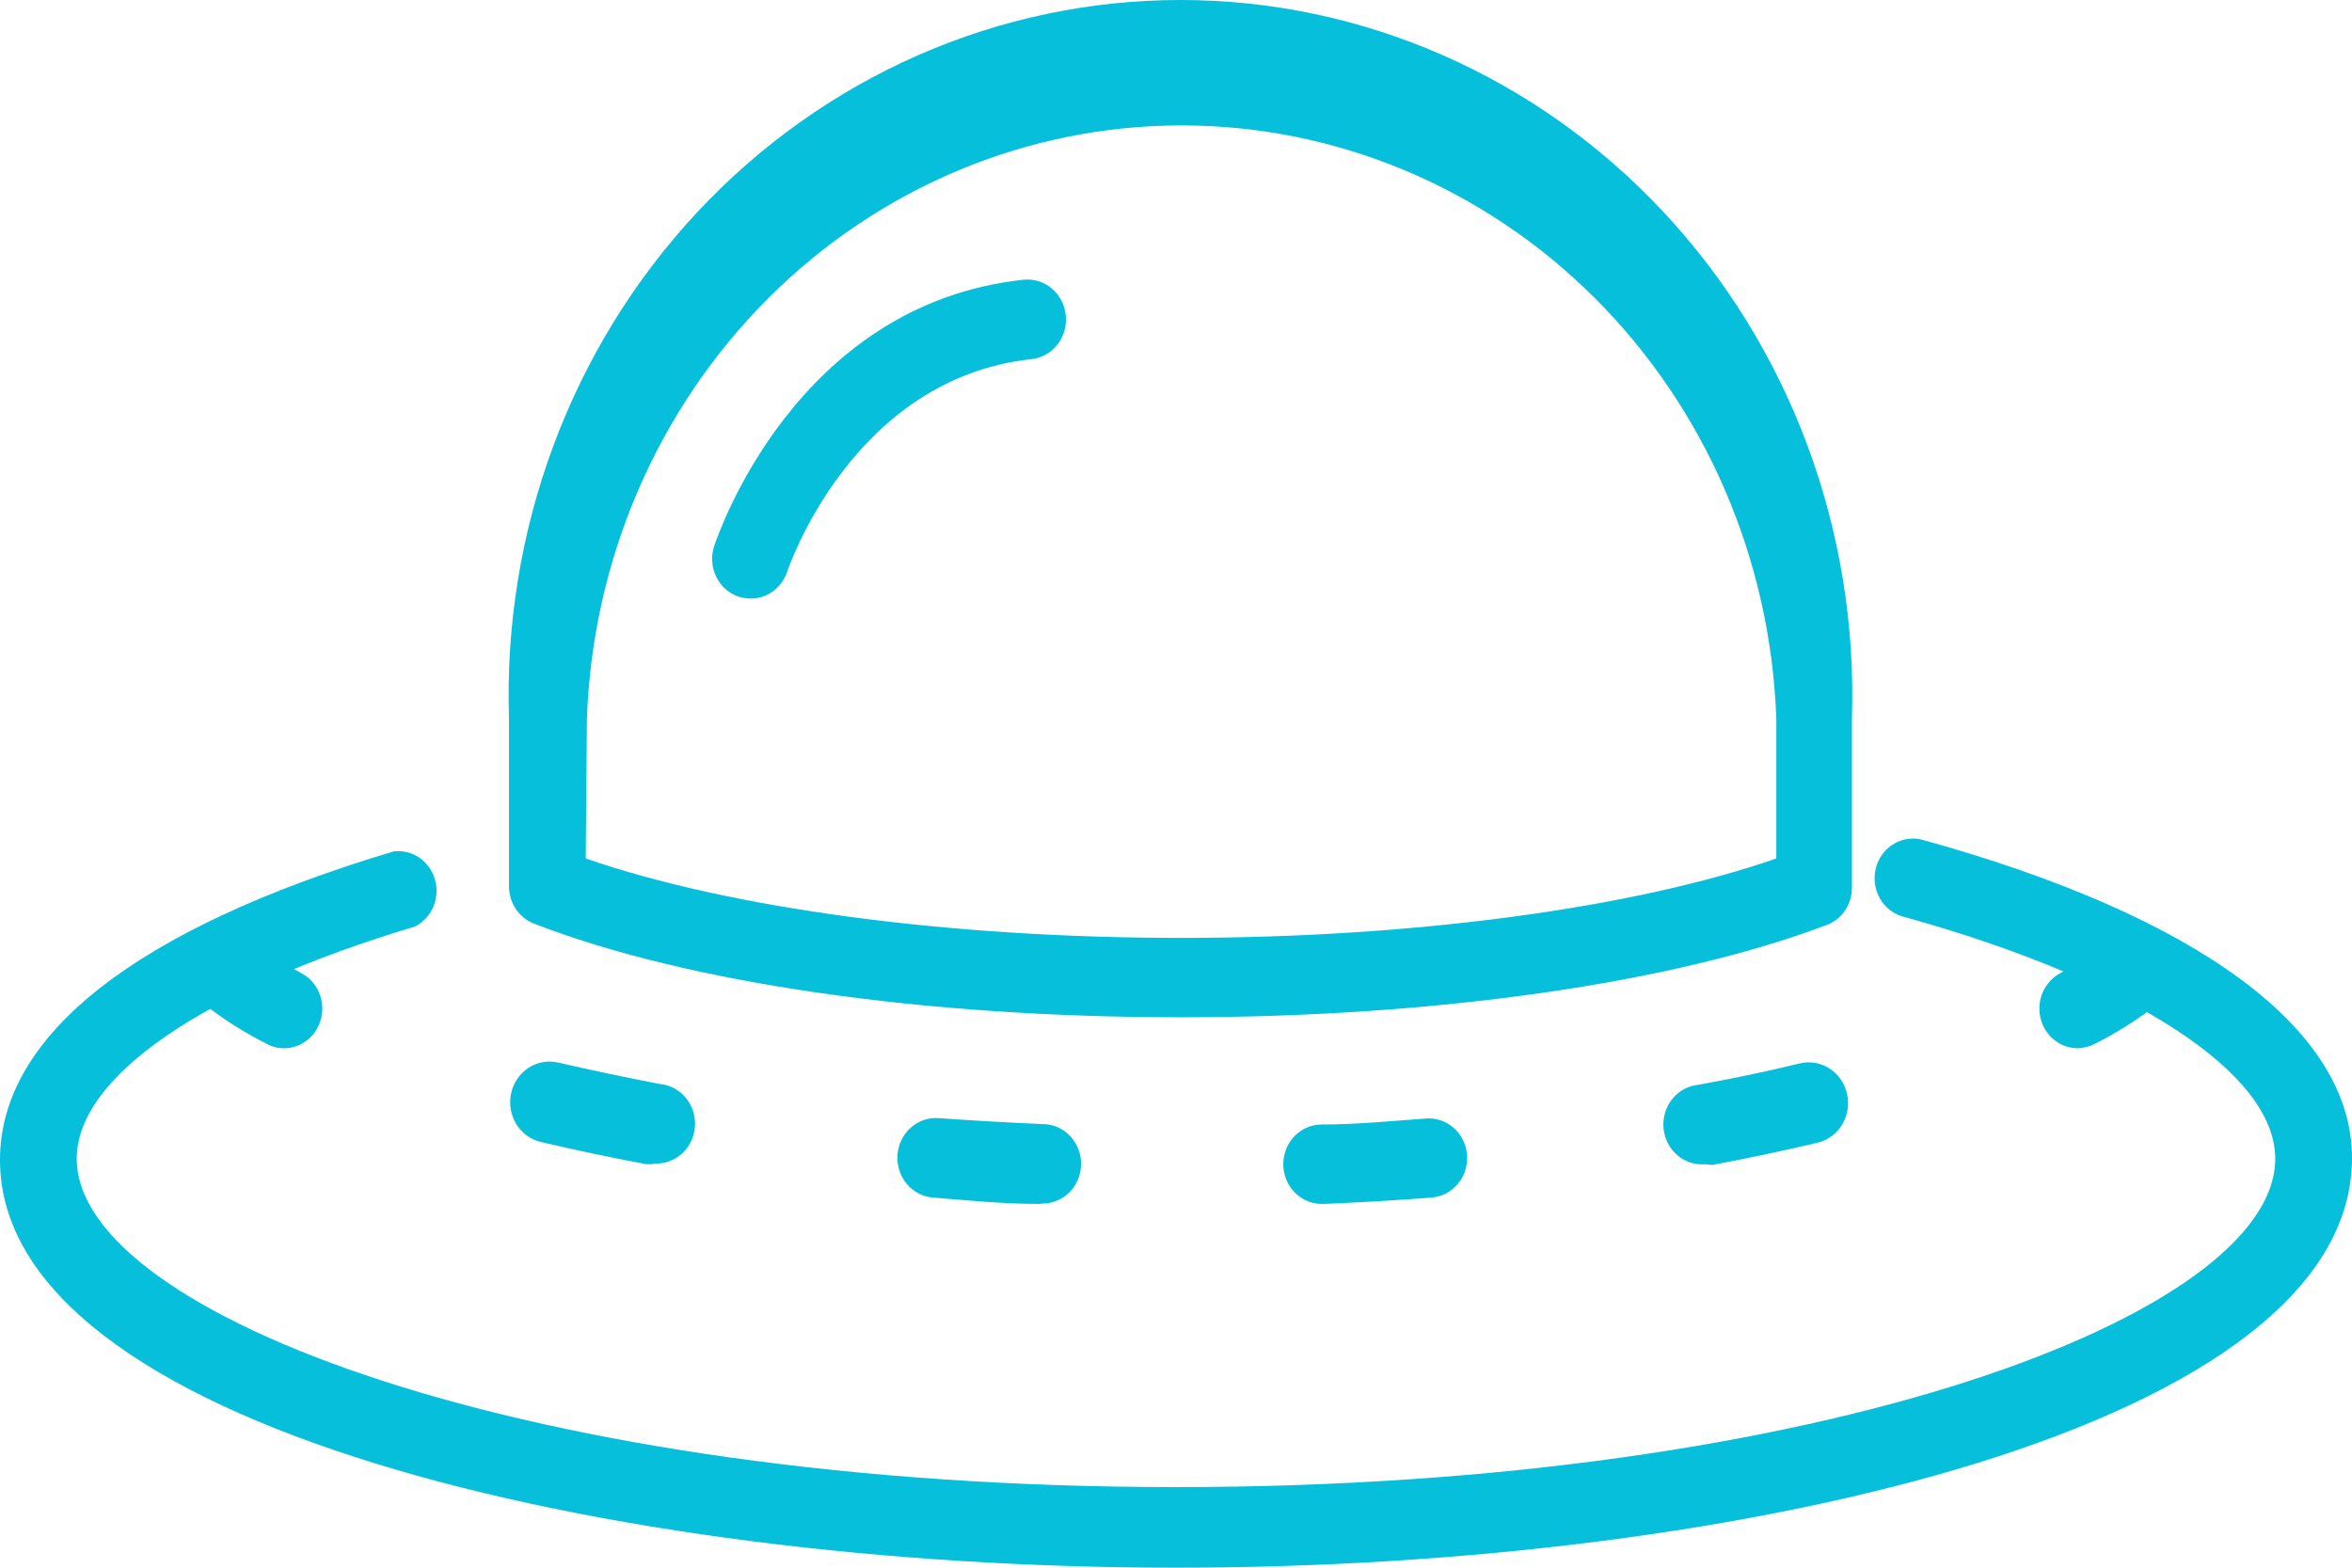 <svg width="150" height="100" viewBox="0 0 150 100" fill="none" xmlns="http://www.w3.org/2000/svg">
<path d="M47.871 38.181C47.605 38.175 47.342 38.132 47.088 38.055C46.782 37.949 46.499 37.782 46.256 37.563C46.013 37.344 45.814 37.077 45.671 36.778C45.528 36.479 45.443 36.154 45.421 35.821C45.4 35.488 45.442 35.154 45.546 34.838C45.766 34.205 50.709 19.414 65.269 17.844C65.59 17.809 65.915 17.84 66.225 17.935C66.534 18.03 66.823 18.187 67.074 18.398C67.325 18.608 67.534 18.868 67.688 19.162C67.842 19.456 67.939 19.778 67.972 20.111C68.006 20.443 67.976 20.78 67.885 21.1C67.793 21.421 67.641 21.72 67.438 21.98C67.234 22.239 66.983 22.455 66.699 22.615C66.415 22.774 66.104 22.874 65.782 22.909C54.306 24.15 50.244 36.358 50.195 36.484C50.027 36.983 49.712 37.414 49.296 37.718C48.879 38.023 48.381 38.185 47.871 38.181Z" fill="#05BFDB"/>
<path d="M18.123 66.867C17.739 66.872 17.36 66.776 17.022 66.588C15.797 65.978 14.626 65.258 13.523 64.436C13 64.036 12.653 63.438 12.556 62.773C12.46 62.108 12.623 61.431 13.009 60.89C13.395 60.349 13.973 59.989 14.615 59.89C15.258 59.79 15.912 59.958 16.435 60.358C17.325 60.999 18.257 61.574 19.224 62.08C19.712 62.339 20.102 62.759 20.331 63.274C20.56 63.789 20.616 64.369 20.489 64.921C20.362 65.473 20.06 65.964 19.631 66.317C19.202 66.67 18.671 66.864 18.123 66.867ZM66.304 76.795C63.857 76.795 61.704 76.567 59.502 76.39C59.18 76.365 58.867 76.275 58.579 76.124C58.291 75.974 58.035 75.766 57.825 75.514C57.401 75.003 57.19 74.339 57.238 73.667C57.287 72.996 57.591 72.371 58.085 71.932C58.578 71.493 59.22 71.274 59.869 71.325C61.998 71.476 64.224 71.603 66.5 71.704C67.149 71.704 67.771 71.971 68.23 72.446C68.689 72.921 68.947 73.565 68.947 74.237C68.947 74.909 68.689 75.553 68.23 76.028C67.771 76.503 67.149 76.77 66.5 76.77L66.304 76.795ZM84.29 76.795C83.641 76.795 83.018 76.528 82.559 76.053C82.1 75.578 81.843 74.934 81.843 74.262C81.843 73.591 82.1 72.947 82.559 72.472C83.018 71.996 83.641 71.73 84.29 71.73C86.565 71.73 88.792 71.502 90.921 71.35C91.242 71.322 91.566 71.361 91.873 71.463C92.18 71.565 92.465 71.729 92.711 71.946C92.956 72.162 93.158 72.427 93.304 72.725C93.451 73.022 93.539 73.347 93.564 73.68C93.587 74.013 93.546 74.347 93.445 74.663C93.343 74.98 93.181 75.272 92.97 75.524C92.758 75.776 92.501 75.982 92.212 76.131C91.924 76.279 91.609 76.367 91.288 76.39C89.086 76.567 86.834 76.694 84.485 76.795H84.29ZM108.759 74.262C108.11 74.323 107.465 74.114 106.965 73.682C106.464 73.249 106.151 72.629 106.092 71.958C106.034 71.286 106.236 70.618 106.653 70.1C107.071 69.582 107.67 69.257 108.319 69.197C110.546 68.792 112.723 68.336 114.803 67.829C115.452 67.678 116.133 67.8 116.695 68.168C117.257 68.536 117.655 69.121 117.801 69.792C117.947 70.464 117.829 71.168 117.474 71.75C117.118 72.332 116.554 72.744 115.905 72.895C113.751 73.401 111.5 73.882 109.175 74.313L108.759 74.262ZM41.663 74.262H41.223C38.922 73.832 36.647 73.351 34.493 72.844C33.844 72.693 33.28 72.281 32.925 71.699C32.569 71.118 32.451 70.413 32.597 69.742C32.743 69.07 33.141 68.486 33.703 68.118C34.265 67.749 34.946 67.628 35.595 67.779C37.675 68.26 39.852 68.716 42.079 69.146C42.728 69.204 43.329 69.525 43.748 70.04C44.168 70.556 44.373 71.223 44.318 71.894C44.263 72.566 43.952 73.188 43.454 73.622C42.956 74.057 42.312 74.269 41.663 74.212V74.262ZM132.495 66.867C131.947 66.864 131.416 66.67 130.987 66.317C130.558 65.964 130.256 65.473 130.129 64.921C130.002 64.369 130.058 63.789 130.287 63.274C130.517 62.759 130.906 62.339 131.394 62.08C132.365 61.58 133.297 61.004 134.184 60.358C134.442 60.16 134.736 60.017 135.048 59.937C135.36 59.856 135.685 59.84 136.003 59.89C136.321 59.939 136.627 60.053 136.902 60.224C137.178 60.396 137.418 60.622 137.609 60.89C137.8 61.158 137.939 61.462 138.017 61.785C138.094 62.108 138.11 62.444 138.062 62.773C138.014 63.102 137.904 63.418 137.738 63.704C137.573 63.989 137.354 64.238 137.095 64.436C135.987 65.249 134.816 65.969 133.596 66.588C133.254 66.764 132.878 66.859 132.495 66.867ZM75.309 64.891C58.89 64.891 43.841 62.713 34.053 58.914C33.589 58.735 33.188 58.413 32.904 57.993C32.62 57.572 32.466 57.072 32.462 56.559V45.846C32.268 39.899 33.232 33.973 35.297 28.42C37.361 22.867 40.484 17.801 44.48 13.523C48.475 9.246 53.262 5.844 58.554 3.521C63.846 1.197 69.536 0 75.285 0C81.033 0 86.723 1.197 92.015 3.521C97.308 5.844 102.094 9.246 106.089 13.523C110.085 17.801 113.208 22.867 115.273 28.42C117.337 33.973 118.301 39.899 118.107 45.846V56.534C118.127 57.102 117.962 57.661 117.638 58.12C117.314 58.58 116.85 58.913 116.321 59.066C106.777 62.663 91.728 64.891 75.309 64.891ZM37.356 54.761C46.557 57.952 60.554 59.826 75.309 59.826C90.064 59.826 104.086 57.952 113.286 54.761V45.871C112.933 35.704 108.783 26.075 101.709 19.011C94.634 11.947 85.188 8 75.358 8C65.528 8 56.082 11.947 49.008 19.011C41.933 26.075 37.783 35.704 37.43 45.871L37.356 54.761Z" fill="#05BFDB"/>
<path d="M75 100C38.638 100 0 90.882 0 73.989C0 66.037 8.687 59.224 25.106 54.31C25.679 54.24 26.258 54.382 26.74 54.71C27.222 55.039 27.577 55.533 27.741 56.106C27.905 56.679 27.868 57.293 27.636 57.84C27.405 58.388 26.994 58.833 26.476 59.097C12.969 63.149 4.894 68.696 4.894 73.913C4.894 83.816 33.695 94.859 75 94.859C116.305 94.859 145.106 83.816 145.106 73.913C145.106 68.443 136.028 62.542 121.444 58.489C121.124 58.412 120.822 58.269 120.557 58.069C120.292 57.869 120.068 57.615 119.899 57.323C119.731 57.032 119.62 56.708 119.575 56.371C119.53 56.035 119.551 55.692 119.636 55.364C119.722 55.036 119.87 54.728 120.073 54.461C120.275 54.193 120.528 53.971 120.815 53.806C121.102 53.642 121.419 53.539 121.745 53.504C122.072 53.468 122.402 53.502 122.716 53.601C140.31 58.489 150 65.707 150 73.863C150 90.882 111.362 100 75 100Z" fill="#05BFDB"/>
</svg>
